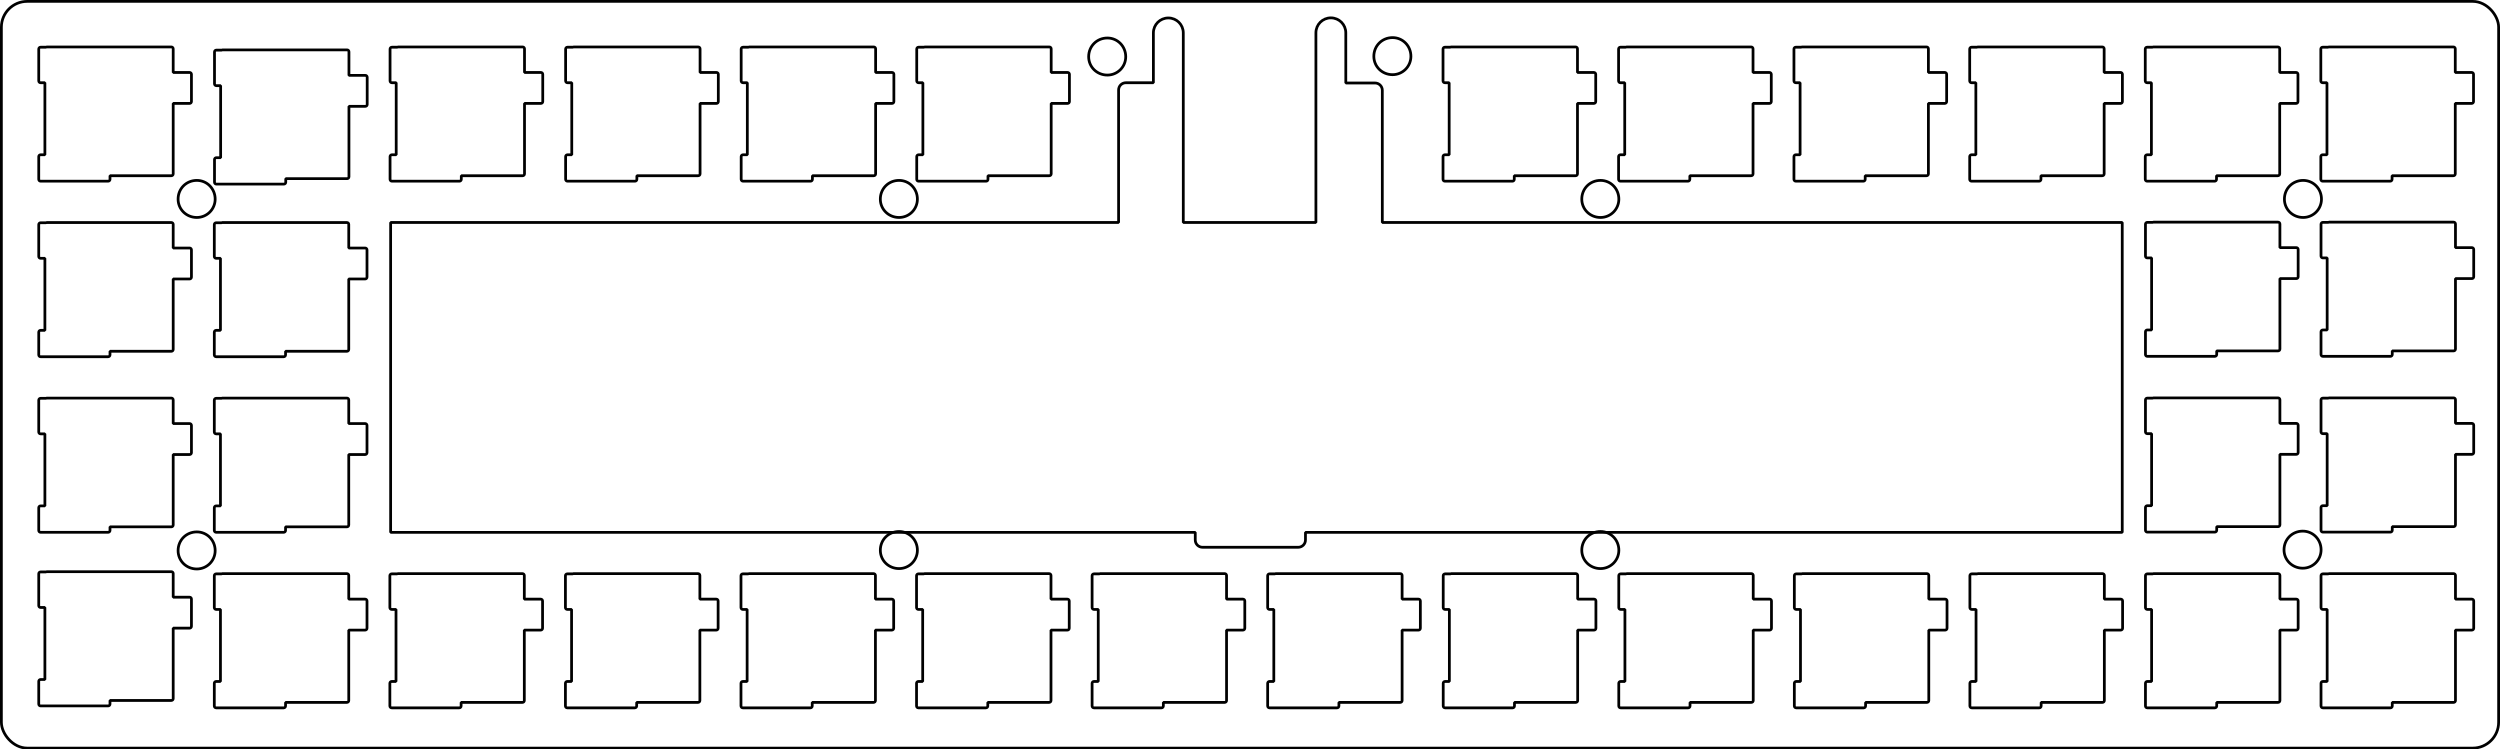<?xml version="1.0" encoding="UTF-8" standalone="no"?>
<!-- Created with Inkscape (http://www.inkscape.org/) -->

<svg
   width="271.276mm"
   height="81.326mm"
   viewBox="0 0 271.276 81.326"
   version="1.1"
   id="svg1"
   style="background-color:white"
   inkscape:version="1.3 (0e150ed6c4, 2023-07-21)"
   sodipodi:docname="bottom_middle_plate.svg"
   xmlns:inkscape="http://www.inkscape.org/namespaces/inkscape"
   xmlns:sodipodi="http://sodipodi.sourceforge.net/DTD/sodipodi-0.dtd"
   xmlns="http://www.w3.org/2000/svg"
   xmlns:svg="http://www.w3.org/2000/svg">
  <sodipodi:namedview
     id="namedview1"
     pagecolor="#505050"
     bordercolor="#eeeeee"
     borderopacity="1"
     inkscape:showpageshadow="0"
     inkscape:pageopacity="0"
     inkscape:pagecheckerboard="0"
     inkscape:deskcolor="#d1d1d1"
     inkscape:document-units="mm"
     inkscape:zoom="0.67704826"
     inkscape:cx="374.41939"
     inkscape:cy="459.34687"
     inkscape:window-width="1920"
     inkscape:window-height="991"
     inkscape:window-x="-9"
     inkscape:window-y="-9"
     inkscape:window-maximized="1"
     inkscape:current-layer="layer1" />
  <defs
     id="defs1" />
  <g
     inkscape:label="Katman 1"
     inkscape:groupmode="layer"
     id="layer1"
     transform="translate(-5.853,-313.815)">
    <g
       id="g26646"
       transform="translate(-235.422,-376.696)">
      <rect
         style="fill:none;stroke:#000000;stroke-width:0.3;stroke-linecap:square;stroke-linejoin:bevel;stroke-dasharray:none;stroke-opacity:1;stop-color:#000000"
         id="rect10032-4"
         width="270.976"
         height="81.026"
         x="241.425"
         y="690.661"
         rx="2.8"
         ry="2.8" />
      <path
         id="rect68893-7-94-4"
         style="fill:none;stroke:#000000;stroke-width:0.3;stroke-linecap:square;stroke-linejoin:bevel;stroke-dasharray:none;stop-color:#000000"
         d="m 246.346,752.547 c -0.033,0 -0.063,0.01 -0.09,0.024 h -0.577 c -0.111,0 -0.2,0.089 -0.2,0.2 v 3.457 c 0,0.111 0.089,0.2 0.2,0.2 h 0.467 v 7.817 h -0.467 c -0.111,0 -0.2,0.089 -0.2,0.2 v 2.464 c 0,0.111 0.089,0.2 0.2,0.2 h 7.331 c 0.111,0 0.2,-0.089 0.2,-0.2 v -0.392 h 6.658 c 0.111,0 0.2,-0.089 0.2,-0.2 v -7.646 h 1.78 c 0.111,0 0.2,-0.089 0.2,-0.2 v -2.958 c 0,-0.111 -0.089,-0.2 -0.2,-0.2 h -1.78 v -2.566 c 0,-0.111 -0.089,-0.2 -0.2,-0.2 z" />
      <path
         d="m 493.179,712.118 c 0,1.101 -0.889,1.99 -1.99,1.99 -1.143,0 -2.032,-0.889 -2.032,-1.99 0,-1.143 0.889,-2.032 2.032,-2.032 1.101,0 1.99,0.889 1.99,2.032 z"
         style="fill:none;fill-opacity:1;fill-rule:nonzero;stroke:#000000;stroke-width:0.3;stroke-dasharray:none;stroke-opacity:1"
         id="path41704-9" />
      <path
         d="m 493.137,750.176 c 0,1.101 -0.889,1.99 -1.99,1.99 -1.143,0 -2.032,-0.889 -2.032,-1.99 0,-1.143 0.889,-2.032 2.032,-2.032 1.101,0 1.99,0.889 1.99,2.032 z"
         style="fill:none;fill-opacity:1;fill-rule:nonzero;stroke:#000000;stroke-width:0.3;stroke-dasharray:none;stroke-opacity:1"
         id="path42084-9" />
      <path
         d="m 416.937,712.118 c 0,1.101 -0.889,1.99 -1.99,1.99 -1.143,0 -2.032,-0.889 -2.032,-1.99 0,-1.143 0.889,-2.032 2.032,-2.032 1.101,0 1.99,0.889 1.99,2.032 z"
         style="fill:none;fill-opacity:1;fill-rule:nonzero;stroke:#000000;stroke-width:0.3;stroke-dasharray:none;stroke-opacity:1"
         id="path42204-7" />
      <path
         d="m 416.937,750.218 c 0,1.101 -0.889,1.99 -1.99,1.99 -1.143,0 -2.032,-0.889 -2.032,-1.99 0,-1.143 0.889,-2.032 2.032,-2.032 1.101,0 1.99,0.889 1.99,2.032 z"
         style="fill:none;fill-opacity:1;fill-rule:nonzero;stroke:#000000;stroke-width:0.3;stroke-dasharray:none;stroke-opacity:1"
         id="path42344-8" />
      <path
         d="m 340.822,750.218 c 0,1.101 -0.889,1.99 -1.99,1.99 -1.143,0 -2.032,-0.889 -2.032,-1.99 0,-1.143 0.889,-2.032 2.032,-2.032 1.101,0 1.99,0.889 1.99,2.032 z"
         style="fill:none;fill-opacity:1;fill-rule:nonzero;stroke:#000000;stroke-width:0.3;stroke-dasharray:none;stroke-opacity:1"
         id="path42532-9" />
      <path
         d="m 264.622,712.118 c 0,1.101 -0.889,1.99 -1.99,1.99 -1.143,0 -2.032,-0.889 -2.032,-1.99 0,-1.143 0.889,-2.032 2.032,-2.032 1.101,0 1.99,0.889 1.99,2.032 z"
         style="fill:none;fill-opacity:1;fill-rule:nonzero;stroke:#000000;stroke-width:0.3;stroke-dasharray:none;stroke-opacity:1"
         id="path42660-2" />
      <path
         d="m 340.822,712.118 c 0,1.101 -0.889,1.99 -1.99,1.99 -1.143,0 -2.032,-0.889 -2.032,-1.99 0,-1.143 0.889,-2.032 2.032,-2.032 1.101,0 1.99,0.889 1.99,2.032 z"
         style="fill:none;fill-opacity:1;fill-rule:nonzero;stroke:#000000;stroke-width:0.3;stroke-dasharray:none;stroke-opacity:1"
         id="path42888-1" />
      <path
         d="m 363.428,696.667 c 0,1.101 -0.889,1.99 -1.99,1.99 -1.143,0 -2.032,-0.889 -2.032,-1.99 0,-1.143 0.889,-2.032 2.032,-2.032 1.101,0 1.99,0.889 1.99,2.032 z"
         style="fill:none;fill-opacity:1;fill-rule:nonzero;stroke:#000000;stroke-width:0.3;stroke-dasharray:none;stroke-opacity:1"
         id="path42888-9-9" />
      <path
         d="m 264.622,750.261 c 0,1.101 -0.889,1.99 -1.99,1.99 -1.143,0 -2.032,-0.889 -2.032,-1.99 0,-1.143 0.889,-2.032 2.032,-2.032 1.101,0 1.99,0.889 1.99,2.032 z"
         style="fill:none;fill-opacity:1;fill-rule:nonzero;stroke:#000000;stroke-width:0.3;stroke-dasharray:none;stroke-opacity:1"
         id="path42972-5" />
      <path
         id="rect68893-7-28"
         style="fill:none;stroke:#000000;stroke-width:0.3;stroke-linecap:square;stroke-linejoin:bevel;stroke-dasharray:none;stop-color:#000000"
         d="m 246.346,695.608 c -0.033,0 -0.063,0.01 -0.09,0.024 h -0.577 c -0.111,0 -0.2,0.089 -0.2,0.2 v 3.457 c 0,0.111 0.089,0.2 0.2,0.2 h 0.467 v 7.817 h -0.467 c -0.111,0 -0.2,0.089 -0.2,0.2 v 2.464 c 0,0.111 0.089,0.2 0.2,0.2 h 7.331 c 0.111,0 0.2,-0.089 0.2,-0.2 v -0.392 h 6.658 c 0.111,0 0.2,-0.089 0.2,-0.2 v -7.646 h 1.78 c 0.111,0 0.2,-0.089 0.2,-0.2 v -2.958 c 0,-0.111 -0.089,-0.2 -0.2,-0.2 h -1.78 v -2.566 c 0,-0.111 -0.089,-0.2 -0.2,-0.2 z" />
      <path
         id="rect68893-7-2-6"
         style="fill:none;stroke:#000000;stroke-width:0.3;stroke-linecap:square;stroke-linejoin:bevel;stroke-dasharray:none;stop-color:#000000"
         d="m 265.417,695.925 c -0.033,0 -0.063,0.01 -0.09,0.024 h -0.577 c -0.111,0 -0.2,0.089 -0.2,0.2 v 3.457 c 0,0.111 0.089,0.2 0.2,0.2 h 0.467 v 7.817 h -0.467 c -0.111,0 -0.2,0.089 -0.2,0.2 v 2.464 c 0,0.111 0.089,0.2 0.2,0.2 h 7.331 c 0.111,0 0.2,-0.089 0.2,-0.2 v -0.392 h 6.658 c 0.111,0 0.2,-0.089 0.2,-0.2 v -7.646 h 1.78 c 0.111,0 0.2,-0.089 0.2,-0.2 v -2.958 c 0,-0.111 -0.089,-0.2 -0.2,-0.2 h -1.78 v -2.566 c 0,-0.111 -0.089,-0.2 -0.2,-0.2 z" />
      <path
         id="rect68893-7-0-2"
         style="fill:none;stroke:#000000;stroke-width:0.3;stroke-linecap:square;stroke-linejoin:bevel;stroke-dasharray:none;stop-color:#000000"
         d="m 284.467,695.608 c -0.033,0 -0.063,0.01 -0.09,0.024 h -0.577 c -0.111,0 -0.2,0.089 -0.2,0.2 v 3.457 c 0,0.111 0.089,0.2 0.2,0.2 h 0.467 v 7.817 h -0.467 c -0.111,0 -0.2,0.089 -0.2,0.2 v 2.464 c 0,0.111 0.089,0.2 0.2,0.2 h 7.331 c 0.111,0 0.2,-0.089 0.2,-0.2 v -0.392 h 6.658 c 0.111,0 0.2,-0.089 0.2,-0.2 v -7.646 h 1.78 c 0.111,0 0.2,-0.089 0.2,-0.2 v -2.958 c 0,-0.111 -0.089,-0.2 -0.2,-0.2 h -1.78 v -2.566 c 0,-0.111 -0.089,-0.2 -0.2,-0.2 z" />
      <path
         id="rect68893-7-4-2"
         style="fill:none;stroke:#000000;stroke-width:0.3;stroke-linecap:square;stroke-linejoin:bevel;stroke-dasharray:none;stop-color:#000000"
         d="m 303.517,695.608 c -0.033,0 -0.063,0.01 -0.09,0.024 h -0.577 c -0.111,0 -0.2,0.089 -0.2,0.2 v 3.457 c 0,0.111 0.089,0.2 0.2,0.2 h 0.467 v 7.817 h -0.467 c -0.111,0 -0.2,0.089 -0.2,0.2 v 2.464 c 0,0.111 0.089,0.2 0.2,0.2 h 7.331 c 0.111,0 0.2,-0.089 0.2,-0.2 v -0.392 h 6.658 c 0.111,0 0.2,-0.089 0.2,-0.2 v -7.646 h 1.78 c 0.111,0 0.2,-0.089 0.2,-0.2 v -2.958 c 0,-0.111 -0.089,-0.2 -0.2,-0.2 h -1.78 v -2.566 c 0,-0.111 -0.089,-0.2 -0.2,-0.2 z" />
      <path
         id="rect68893-7-47-5"
         style="fill:none;stroke:#000000;stroke-width:0.3;stroke-linecap:square;stroke-linejoin:bevel;stroke-dasharray:none;stop-color:#000000"
         d="m 322.567,695.608 c -0.033,0 -0.063,0.01 -0.09,0.024 h -0.577 c -0.111,0 -0.2,0.089 -0.2,0.2 v 3.457 c 0,0.111 0.089,0.2 0.2,0.2 h 0.467 v 7.817 h -0.467 c -0.111,0 -0.2,0.089 -0.2,0.2 v 2.464 c 0,0.111 0.089,0.2 0.2,0.2 h 7.331 c 0.111,0 0.2,-0.089 0.2,-0.2 v -0.392 h 6.658 c 0.111,0 0.2,-0.089 0.2,-0.2 v -7.646 h 1.78 c 0.111,0 0.2,-0.089 0.2,-0.2 v -2.958 c 0,-0.111 -0.089,-0.2 -0.2,-0.2 h -1.78 v -2.566 c 0,-0.111 -0.089,-0.2 -0.2,-0.2 z" />
      <path
         id="rect68893-7-8-6"
         style="fill:none;stroke:#000000;stroke-width:0.3;stroke-linecap:square;stroke-linejoin:bevel;stroke-dasharray:none;stop-color:#000000"
         d="m 341.617,695.608 c -0.033,0 -0.063,0.01 -0.09,0.024 h -0.577 c -0.111,0 -0.2,0.089 -0.2,0.2 v 3.457 c 0,0.111 0.089,0.2 0.2,0.2 h 0.467 v 7.817 h -0.467 c -0.111,0 -0.2,0.089 -0.2,0.2 v 2.464 c 0,0.111 0.089,0.2 0.2,0.2 h 7.331 c 0.111,0 0.2,-0.089 0.2,-0.2 v -0.392 h 6.658 c 0.111,0 0.2,-0.089 0.2,-0.2 v -7.646 h 1.78 c 0.111,0 0.2,-0.089 0.2,-0.2 v -2.958 c 0,-0.111 -0.089,-0.2 -0.2,-0.2 h -1.78 v -2.566 c 0,-0.111 -0.089,-0.2 -0.2,-0.2 z" />
      <path
         id="rect68893-7-9-6"
         style="fill:none;stroke:#000000;stroke-width:0.3;stroke-linecap:square;stroke-linejoin:bevel;stroke-dasharray:none;stop-color:#000000"
         d="m 398.725,695.608 c -0.033,0 -0.063,0.01 -0.09,0.024 h -0.577 c -0.111,0 -0.2,0.089 -0.2,0.2 v 3.457 c 0,0.111 0.089,0.2 0.2,0.2 h 0.467 v 7.817 h -0.467 c -0.111,0 -0.2,0.089 -0.2,0.2 v 2.464 c 0,0.111 0.089,0.2 0.2,0.2 h 7.331 c 0.111,0 0.2,-0.089 0.2,-0.2 v -0.392 h 6.658 c 0.111,0 0.2,-0.089 0.2,-0.2 v -7.646 h 1.78 c 0.111,0 0.2,-0.089 0.2,-0.2 v -2.958 c 0,-0.111 -0.089,-0.2 -0.2,-0.2 h -1.78 v -2.566 c 0,-0.111 -0.089,-0.2 -0.2,-0.2 z" />
      <path
         id="rect68893-7-3-6"
         style="fill:none;stroke:#000000;stroke-width:0.3;stroke-linecap:square;stroke-linejoin:bevel;stroke-dasharray:none;stop-color:#000000"
         d="m 417.775,695.608 c -0.033,0 -0.063,0.01 -0.09,0.024 h -0.577 c -0.111,0 -0.2,0.089 -0.2,0.2 v 3.457 c 0,0.111 0.089,0.2 0.2,0.2 h 0.467 v 7.817 h -0.467 c -0.111,0 -0.2,0.089 -0.2,0.2 v 2.464 c 0,0.111 0.089,0.2 0.2,0.2 h 7.331 c 0.111,0 0.2,-0.089 0.2,-0.2 v -0.392 h 6.658 c 0.111,0 0.2,-0.089 0.2,-0.2 v -7.646 h 1.78 c 0.111,0 0.2,-0.089 0.2,-0.2 v -2.958 c 0,-0.111 -0.089,-0.2 -0.2,-0.2 H 431.497 v -2.566 c 0,-0.111 -0.089,-0.2 -0.2,-0.2 z" />
      <path
         id="rect68893-7-6-9"
         style="fill:none;stroke:#000000;stroke-width:0.3;stroke-linecap:square;stroke-linejoin:bevel;stroke-dasharray:none;stop-color:#000000"
         d="m 436.804,695.608 c -0.033,0 -0.063,0.01 -0.09,0.024 h -0.577 c -0.111,0 -0.2,0.089 -0.2,0.2 v 3.457 c 0,0.111 0.089,0.2 0.2,0.2 h 0.467 v 7.817 h -0.467 c -0.111,0 -0.2,0.089 -0.2,0.2 v 2.464 c 0,0.111 0.089,0.2 0.2,0.2 h 7.331 c 0.111,0 0.2,-0.089 0.2,-0.2 v -0.392 h 6.658 c 0.111,0 0.2,-0.089 0.2,-0.2 v -7.646 h 1.78 c 0.111,0 0.2,-0.089 0.2,-0.2 v -2.958 c 0,-0.111 -0.089,-0.2 -0.2,-0.2 h -1.78 v -2.566 c 0,-0.111 -0.089,-0.2 -0.2,-0.2 z" />
      <path
         id="rect68893-7-61-4"
         style="fill:none;stroke:#000000;stroke-width:0.3;stroke-linecap:square;stroke-linejoin:bevel;stroke-dasharray:none;stop-color:#000000"
         d="m 455.875,695.608 c -0.033,0 -0.063,0.01 -0.09,0.024 h -0.577 c -0.111,0 -0.2,0.089 -0.2,0.2 v 3.457 c 0,0.111 0.089,0.2 0.2,0.2 h 0.467 v 7.817 h -0.467 c -0.111,0 -0.2,0.089 -0.2,0.2 v 2.464 c 0,0.111 0.089,0.2 0.2,0.2 h 7.331 c 0.111,0 0.2,-0.089 0.2,-0.2 v -0.392 h 6.658 c 0.111,0 0.2,-0.089 0.2,-0.2 v -7.646 h 1.78 c 0.111,0 0.2,-0.089 0.2,-0.2 v -2.958 c 0,-0.111 -0.089,-0.2 -0.2,-0.2 h -1.78 v -2.566 c 0,-0.111 -0.089,-0.2 -0.2,-0.2 z" />
      <path
         id="rect68893-7-5-3"
         style="fill:none;stroke:#000000;stroke-width:0.3;stroke-linecap:square;stroke-linejoin:bevel;stroke-dasharray:none;stop-color:#000000"
         d="m 474.925,695.608 c -0.033,0 -0.063,0.01 -0.09,0.024 h -0.577 c -0.111,0 -0.2,0.089 -0.2,0.2 v 3.457 c 0,0.111 0.089,0.2 0.2,0.2 h 0.467 v 7.817 h -0.467 c -0.111,0 -0.2,0.089 -0.2,0.2 v 2.464 c 0,0.111 0.089,0.2 0.2,0.2 h 7.331 c 0.111,0 0.2,-0.089 0.2,-0.2 v -0.392 h 6.658 c 0.111,0 0.2,-0.089 0.2,-0.2 v -7.646 h 1.78 c 0.111,0 0.2,-0.089 0.2,-0.2 v -2.958 c 0,-0.111 -0.089,-0.2 -0.2,-0.2 h -1.78 v -2.566 c 0,-0.111 -0.089,-0.2 -0.2,-0.2 z" />
      <path
         id="rect68893-7-1-2"
         style="fill:none;stroke:#000000;stroke-width:0.3;stroke-linecap:square;stroke-linejoin:bevel;stroke-dasharray:none;stop-color:#000000"
         d="m 493.975,695.608 c -0.033,0 -0.063,0.01 -0.09,0.024 h -0.577 c -0.111,0 -0.2,0.089 -0.2,0.2 v 3.457 c 0,0.111 0.089,0.2 0.2,0.2 h 0.467 v 7.817 h -0.467 c -0.111,0 -0.2,0.089 -0.2,0.2 v 2.464 c 0,0.111 0.089,0.2 0.2,0.2 h 7.331 c 0.111,0 0.2,-0.089 0.2,-0.2 v -0.392 h 6.658 c 0.111,0 0.2,-0.089 0.2,-0.2 v -7.646 h 1.78 c 0.111,0 0.2,-0.089 0.2,-0.2 v -2.958 c 0,-0.111 -0.089,-0.2 -0.2,-0.2 h -1.78 v -2.566 c 0,-0.111 -0.089,-0.2 -0.2,-0.2 z" />
      <path
         id="rect68893-7-42-8"
         style="fill:none;stroke:#000000;stroke-width:0.3;stroke-linecap:square;stroke-linejoin:bevel;stroke-dasharray:none;stop-color:#000000"
         d="m 246.346,714.658 c -0.033,0 -0.063,0.01 -0.09,0.024 h -0.577 c -0.111,0 -0.2,0.089 -0.2,0.2 v 3.457 c 0,0.111 0.089,0.2 0.2,0.2 h 0.467 v 7.817 h -0.467 c -0.111,0 -0.2,0.089 -0.2,0.2 v 2.464 c 0,0.111 0.089,0.2 0.2,0.2 h 7.331 c 0.111,0 0.2,-0.089 0.2,-0.2 v -0.392 h 6.658 c 0.111,0 0.2,-0.089 0.2,-0.2 v -7.646 h 1.78 c 0.111,0 0.2,-0.089 0.2,-0.2 v -2.958 c 0,-0.111 -0.089,-0.2 -0.2,-0.2 h -1.78 v -2.566 c 0,-0.111 -0.089,-0.2 -0.2,-0.2 z" />
      <path
         id="rect68893-7-26"
         style="fill:none;stroke:#000000;stroke-width:0.3;stroke-linecap:square;stroke-linejoin:bevel;stroke-dasharray:none;stop-color:#000000"
         d="m 246.346,733.708 c -0.033,0 -0.063,0.01 -0.09,0.024 h -0.577 c -0.111,0 -0.2,0.089 -0.2,0.2 v 3.457 c 0,0.111 0.089,0.2 0.2,0.2 h 0.467 v 7.817 h -0.467 c -0.111,0 -0.2,0.089 -0.2,0.2 v 2.464 c 0,0.111 0.089,0.2 0.2,0.2 h 7.331 c 0.111,0 0.2,-0.089 0.2,-0.2 v -0.392 h 6.658 c 0.111,0 0.2,-0.089 0.2,-0.2 v -7.646 h 1.78 c 0.111,0 0.2,-0.089 0.2,-0.2 v -2.958 c 0,-0.111 -0.089,-0.2 -0.2,-0.2 h -1.78 v -2.566 c 0,-0.111 -0.089,-0.2 -0.2,-0.2 z" />
      <path
         id="rect68893-7-63"
         style="fill:none;stroke:#000000;stroke-width:0.3;stroke-linecap:square;stroke-linejoin:bevel;stroke-dasharray:none;stop-color:#000000"
         d="m 265.396,714.658 c -0.033,0 -0.063,0.01 -0.09,0.024 h -0.577 c -0.111,0 -0.2,0.089 -0.2,0.2 v 3.457 c 0,0.111 0.089,0.2 0.2,0.2 h 0.467 v 7.817 h -0.467 c -0.111,0 -0.2,0.089 -0.2,0.2 v 2.464 c 0,0.111 0.089,0.2 0.2,0.2 h 7.331 c 0.111,0 0.2,-0.089 0.2,-0.2 v -0.392 h 6.658 c 0.111,0 0.2,-0.089 0.2,-0.2 v -7.646 h 1.78 c 0.111,0 0.2,-0.089 0.2,-0.2 v -2.958 c 0,-0.111 -0.089,-0.2 -0.2,-0.2 h -1.78 v -2.566 c 0,-0.111 -0.089,-0.2 -0.2,-0.2 z" />
      <path
         id="rect68893-7-41"
         style="fill:none;stroke:#000000;stroke-width:0.3;stroke-linecap:square;stroke-linejoin:bevel;stroke-dasharray:none;stop-color:#000000"
         d="m 265.396,733.708 c -0.033,0 -0.063,0.01 -0.09,0.024 h -0.577 c -0.111,0 -0.2,0.089 -0.2,0.2 v 3.457 c 0,0.111 0.089,0.2 0.2,0.2 h 0.467 v 7.817 h -0.467 c -0.111,0 -0.2,0.089 -0.2,0.2 v 2.464 c 0,0.111 0.089,0.2 0.2,0.2 h 7.331 c 0.111,0 0.2,-0.089 0.2,-0.2 v -0.392 h 6.658 c 0.111,0 0.2,-0.089 0.2,-0.2 v -7.646 h 1.78 c 0.111,0 0.2,-0.089 0.2,-0.2 v -2.958 c 0,-0.111 -0.089,-0.2 -0.2,-0.2 h -1.78 v -2.566 c 0,-0.111 -0.089,-0.2 -0.2,-0.2 z" />
      <path
         id="rect68893-7-38-6"
         style="fill:none;stroke:#000000;stroke-width:0.3;stroke-linecap:square;stroke-linejoin:bevel;stroke-dasharray:none;stop-color:#000000"
         d="m 265.396,752.758 c -0.033,0 -0.063,0.01 -0.09,0.024 h -0.577 c -0.111,0 -0.2,0.089 -0.2,0.2 v 3.457 c 0,0.111 0.089,0.2 0.2,0.2 h 0.467 v 7.817 h -0.467 c -0.111,0 -0.2,0.089 -0.2,0.2 v 2.464 c 0,0.111 0.089,0.2 0.2,0.2 h 7.331 c 0.111,0 0.2,-0.089 0.2,-0.2 v -0.392 h 6.658 c 0.111,0 0.2,-0.089 0.2,-0.2 v -7.646 h 1.78 c 0.111,0 0.2,-0.089 0.2,-0.2 v -2.958 c 0,-0.111 -0.089,-0.2 -0.2,-0.2 h -1.78 v -2.566 c 0,-0.111 -0.089,-0.2 -0.2,-0.2 z" />
      <path
         id="rect68893-7-74-0"
         style="fill:none;stroke:#000000;stroke-width:0.3;stroke-linecap:square;stroke-linejoin:bevel;stroke-dasharray:none;stop-color:#000000"
         d="m 284.446,752.758 c -0.033,0 -0.063,0.01 -0.09,0.024 h -0.577 c -0.111,0 -0.2,0.089 -0.2,0.2 v 3.457 c 0,0.111 0.089,0.2 0.2,0.2 h 0.467 v 7.817 h -0.467 c -0.111,0 -0.2,0.089 -0.2,0.2 v 2.464 c 0,0.111 0.089,0.2 0.2,0.2 h 7.331 c 0.111,0 0.2,-0.089 0.2,-0.2 v -0.392 h 6.658 c 0.111,0 0.2,-0.089 0.2,-0.2 v -7.646 h 1.78 c 0.111,0 0.2,-0.089 0.2,-0.2 v -2.958 c 0,-0.111 -0.089,-0.2 -0.2,-0.2 h -1.78 v -2.566 c 0,-0.111 -0.089,-0.2 -0.2,-0.2 z" />
      <path
         id="rect68893-7-60-5"
         style="fill:none;stroke:#000000;stroke-width:0.3;stroke-linecap:square;stroke-linejoin:bevel;stroke-dasharray:none;stop-color:#000000"
         d="m 303.496,752.758 c -0.033,0 -0.063,0.01 -0.09,0.024 h -0.577 c -0.111,0 -0.2,0.089 -0.2,0.2 v 3.457 c 0,0.111 0.089,0.2 0.2,0.2 h 0.467 v 7.817 h -0.467 c -0.111,0 -0.2,0.089 -0.2,0.2 v 2.464 c 0,0.111 0.089,0.2 0.2,0.2 h 7.331 c 0.111,0 0.2,-0.089 0.2,-0.2 v -0.392 h 6.658 c 0.111,0 0.2,-0.089 0.2,-0.2 v -7.646 h 1.78 c 0.111,0 0.2,-0.089 0.2,-0.2 v -2.958 c 0,-0.111 -0.089,-0.2 -0.2,-0.2 h -1.78 v -2.566 c 0,-0.111 -0.089,-0.2 -0.2,-0.2 z" />
      <path
         id="rect68893-7-40-0"
         style="fill:none;stroke:#000000;stroke-width:0.3;stroke-linecap:square;stroke-linejoin:bevel;stroke-dasharray:none;stop-color:#000000"
         d="m 322.546,752.758 c -0.033,0 -0.063,0.01 -0.09,0.024 h -0.577 c -0.111,0 -0.2,0.089 -0.2,0.2 v 3.457 c 0,0.111 0.089,0.2 0.2,0.2 h 0.467 v 7.817 h -0.467 c -0.111,0 -0.2,0.089 -0.2,0.2 v 2.464 c 0,0.111 0.089,0.2 0.2,0.2 h 7.331 c 0.111,0 0.2,-0.089 0.2,-0.2 v -0.392 h 6.658 c 0.111,0 0.2,-0.089 0.2,-0.2 v -7.646 h 1.78 c 0.111,0 0.2,-0.089 0.2,-0.2 v -2.958 c 0,-0.111 -0.089,-0.2 -0.2,-0.2 h -1.78 v -2.566 c 0,-0.111 -0.089,-0.2 -0.2,-0.2 z" />
      <path
         id="rect68893-7-00-7"
         style="fill:none;stroke:#000000;stroke-width:0.3;stroke-linecap:square;stroke-linejoin:bevel;stroke-dasharray:none;stop-color:#000000"
         d="m 341.596,752.758 c -0.033,0 -0.063,0.01 -0.09,0.024 h -0.577 c -0.111,0 -0.2,0.089 -0.2,0.2 v 3.457 c 0,0.111 0.089,0.2 0.2,0.2 h 0.467 v 7.817 h -0.467 c -0.111,0 -0.2,0.089 -0.2,0.2 v 2.464 c 0,0.111 0.089,0.2 0.2,0.2 h 7.331 c 0.111,0 0.2,-0.089 0.2,-0.2 v -0.392 h 6.658 c 0.111,0 0.2,-0.089 0.2,-0.2 v -7.646 h 1.78 c 0.111,0 0.2,-0.089 0.2,-0.2 v -2.958 c 0,-0.111 -0.089,-0.2 -0.2,-0.2 h -1.78 v -2.566 c 0,-0.111 -0.089,-0.2 -0.2,-0.2 z" />
      <path
         id="rect68893-7-10-3"
         style="fill:none;stroke:#000000;stroke-width:0.3;stroke-linecap:square;stroke-linejoin:bevel;stroke-dasharray:none;stop-color:#000000"
         d="m 360.646,752.758 c -0.033,0 -0.063,0.01 -0.09,0.024 h -0.577 c -0.111,0 -0.2,0.089 -0.2,0.2 v 3.457 c 0,0.111 0.089,0.2 0.2,0.2 h 0.467 v 7.817 h -0.467 c -0.111,0 -0.2,0.089 -0.2,0.2 v 2.464 c 0,0.111 0.089,0.2 0.2,0.2 h 7.331 c 0.111,0 0.2,-0.089 0.2,-0.2 v -0.392 h 6.658 c 0.111,0 0.2,-0.089 0.2,-0.2 v -7.646 h 1.78 c 0.111,0 0.2,-0.089 0.2,-0.2 v -2.958 c 0,-0.111 -0.089,-0.2 -0.2,-0.2 h -1.78 v -2.566 c 0,-0.111 -0.089,-0.2 -0.2,-0.2 z" />
      <path
         id="rect68893-7-55-6"
         style="fill:none;stroke:#000000;stroke-width:0.3;stroke-linecap:square;stroke-linejoin:bevel;stroke-dasharray:none;stop-color:#000000"
         d="m 379.696,752.758 c -0.033,0 -0.063,0.01 -0.09,0.024 h -0.577 c -0.111,0 -0.2,0.089 -0.2,0.2 v 3.457 c 0,0.111 0.089,0.2 0.2,0.2 h 0.467 v 7.817 h -0.467 c -0.111,0 -0.2,0.089 -0.2,0.2 v 2.464 c 0,0.111 0.089,0.2 0.2,0.2 h 7.331 c 0.111,0 0.2,-0.089 0.2,-0.2 v -0.392 h 6.658 c 0.111,0 0.2,-0.089 0.2,-0.2 v -7.646 h 1.78 c 0.111,0 0.2,-0.089 0.2,-0.2 v -2.958 c 0,-0.111 -0.089,-0.2 -0.2,-0.2 h -1.78 v -2.566 c 0,-0.111 -0.089,-0.2 -0.2,-0.2 z" />
      <path
         id="rect68893-7-88-3"
         style="fill:none;stroke:#000000;stroke-width:0.3;stroke-linecap:square;stroke-linejoin:bevel;stroke-dasharray:none;stop-color:#000000"
         d="m 398.746,752.758 c -0.033,0 -0.063,0.01 -0.09,0.024 h -0.577 c -0.111,0 -0.2,0.089 -0.2,0.2 v 3.457 c 0,0.111 0.089,0.2 0.2,0.2 h 0.467 v 7.817 h -0.467 c -0.111,0 -0.2,0.089 -0.2,0.2 v 2.464 c 0,0.111 0.089,0.2 0.2,0.2 h 7.331 c 0.111,0 0.2,-0.089 0.2,-0.2 v -0.392 h 6.658 c 0.111,0 0.2,-0.089 0.2,-0.2 v -7.646 h 1.78 c 0.111,0 0.2,-0.089 0.2,-0.2 v -2.958 c 0,-0.111 -0.089,-0.2 -0.2,-0.2 h -1.78 v -2.566 c 0,-0.111 -0.089,-0.2 -0.2,-0.2 z" />
      <path
         id="rect68893-7-53-4"
         style="fill:none;stroke:#000000;stroke-width:0.3;stroke-linecap:square;stroke-linejoin:bevel;stroke-dasharray:none;stop-color:#000000"
         d="m 417.796,752.758 c -0.033,0 -0.063,0.01 -0.09,0.024 h -0.577 c -0.111,0 -0.2,0.089 -0.2,0.2 v 3.457 c 0,0.111 0.089,0.2 0.2,0.2 h 0.467 v 7.817 h -0.467 c -0.111,0 -0.2,0.089 -0.2,0.2 v 2.464 c 0,0.111 0.089,0.2 0.2,0.2 h 7.331 c 0.111,0 0.2,-0.089 0.2,-0.2 v -0.392 h 6.658 c 0.111,0 0.2,-0.089 0.2,-0.2 v -7.646 h 1.78 c 0.111,0 0.2,-0.089 0.2,-0.2 v -2.958 c 0,-0.111 -0.089,-0.2 -0.2,-0.2 h -1.78 v -2.566 c 0,-0.111 -0.089,-0.2 -0.2,-0.2 z" />
      <path
         id="rect68893-7-721-3"
         style="fill:none;stroke:#000000;stroke-width:0.3;stroke-linecap:square;stroke-linejoin:bevel;stroke-dasharray:none;stop-color:#000000"
         d="m 436.846,752.758 c -0.033,0 -0.063,0.01 -0.09,0.024 h -0.577 c -0.111,0 -0.2,0.089 -0.2,0.2 v 3.457 c 0,0.111 0.089,0.2 0.2,0.2 h 0.467 v 7.817 h -0.467 c -0.111,0 -0.2,0.089 -0.2,0.2 v 2.464 c 0,0.111 0.089,0.2 0.2,0.2 h 7.331 c 0.111,0 0.2,-0.089 0.2,-0.2 v -0.392 h 6.658 c 0.111,0 0.2,-0.089 0.2,-0.2 v -7.646 h 1.78 c 0.111,0 0.2,-0.089 0.2,-0.2 v -2.958 c 0,-0.111 -0.089,-0.2 -0.2,-0.2 h -1.78 v -2.566 c 0,-0.111 -0.089,-0.2 -0.2,-0.2 z" />
      <path
         id="rect68893-7-50-1"
         style="fill:none;stroke:#000000;stroke-width:0.3;stroke-linecap:square;stroke-linejoin:bevel;stroke-dasharray:none;stop-color:#000000"
         d="m 455.896,752.758 c -0.033,0 -0.063,0.01 -0.09,0.024 h -0.577 c -0.111,0 -0.2,0.089 -0.2,0.2 v 3.457 c 0,0.111 0.089,0.2 0.2,0.2 h 0.467 v 7.817 h -0.467 c -0.111,0 -0.2,0.089 -0.2,0.2 v 2.464 c 0,0.111 0.089,0.2 0.2,0.2 h 7.331 c 0.111,0 0.2,-0.089 0.2,-0.2 v -0.392 h 6.658 c 0.111,0 0.2,-0.089 0.2,-0.2 v -7.646 h 1.78 c 0.111,0 0.2,-0.089 0.2,-0.2 v -2.958 c 0,-0.111 -0.089,-0.2 -0.2,-0.2 h -1.78 v -2.566 c 0,-0.111 -0.089,-0.2 -0.2,-0.2 z" />
      <path
         id="rect68893-7-96-5"
         style="fill:none;stroke:#000000;stroke-width:0.3;stroke-linecap:square;stroke-linejoin:bevel;stroke-dasharray:none;stop-color:#000000"
         d="m 474.946,752.758 c -0.033,0 -0.063,0.01 -0.09,0.024 h -0.577 c -0.111,0 -0.2,0.089 -0.2,0.2 v 3.457 c 0,0.111 0.089,0.2 0.2,0.2 h 0.467 v 7.817 h -0.467 c -0.111,0 -0.2,0.089 -0.2,0.2 v 2.464 c 0,0.111 0.089,0.2 0.2,0.2 h 7.331 c 0.111,0 0.2,-0.089 0.2,-0.2 v -0.392 h 6.658 c 0.111,0 0.2,-0.089 0.2,-0.2 v -7.646 h 1.78 c 0.111,0 0.2,-0.089 0.2,-0.2 v -2.958 c 0,-0.111 -0.089,-0.2 -0.2,-0.2 h -1.78 v -2.566 c 0,-0.111 -0.089,-0.2 -0.2,-0.2 z" />
      <path
         id="rect68893-7-39-5"
         style="fill:none;stroke:#000000;stroke-width:0.3;stroke-linecap:square;stroke-linejoin:bevel;stroke-dasharray:none;stop-color:#000000"
         d="m 493.996,752.758 c -0.033,0 -0.063,0.01 -0.09,0.024 h -0.577 c -0.111,0 -0.2,0.089 -0.2,0.2 v 3.457 c 0,0.111 0.089,0.2 0.2,0.2 h 0.467 v 7.817 h -0.467 c -0.111,0 -0.2,0.089 -0.2,0.2 v 2.464 c 0,0.111 0.089,0.2 0.2,0.2 h 7.331 c 0.111,0 0.2,-0.089 0.2,-0.2 v -0.392 h 6.658 c 0.111,0 0.2,-0.089 0.2,-0.2 v -7.646 h 1.78 c 0.111,0 0.2,-0.089 0.2,-0.2 v -2.958 c 0,-0.111 -0.089,-0.2 -0.2,-0.2 h -1.78 v -2.566 c 0,-0.111 -0.089,-0.2 -0.2,-0.2 z" />
      <path
         id="rect68893-7-343"
         style="fill:none;stroke:#000000;stroke-width:0.3;stroke-linecap:square;stroke-linejoin:bevel;stroke-dasharray:none;stop-color:#000000"
         d="m 474.946,714.616 c -0.033,0 -0.063,0.01 -0.09,0.024 h -0.577 c -0.111,0 -0.2,0.089 -0.2,0.2 v 3.457 c 0,0.111 0.089,0.2 0.2,0.2 h 0.467 v 7.817 h -0.467 c -0.111,0 -0.2,0.089 -0.2,0.2 v 2.464 c 0,0.111 0.089,0.2 0.2,0.2 h 7.331 c 0.111,0 0.2,-0.089 0.2,-0.2 v -0.392 h 6.658 c 0.111,0 0.2,-0.089 0.2,-0.2 v -7.646 h 1.78 c 0.111,0 0.2,-0.089 0.2,-0.2 v -2.958 c 0,-0.111 -0.089,-0.2 -0.2,-0.2 h -1.78 v -2.566 c 0,-0.111 -0.089,-0.2 -0.2,-0.2 z" />
      <path
         id="rect68893-7-894"
         style="fill:none;stroke:#000000;stroke-width:0.3;stroke-linecap:square;stroke-linejoin:bevel;stroke-dasharray:none;stop-color:#000000"
         d="m 474.946,733.687 c -0.033,0 -0.063,0.01 -0.09,0.024 h -0.577 c -0.111,0 -0.2,0.089 -0.2,0.2 v 3.457 c 0,0.111 0.089,0.2 0.2,0.2 h 0.467 v 7.817 h -0.467 c -0.111,0 -0.2,0.089 -0.2,0.2 v 2.464 c 0,0.111 0.089,0.2 0.2,0.2 h 7.331 c 0.111,0 0.2,-0.089 0.2,-0.2 v -0.392 h 6.658 c 0.111,0 0.2,-0.089 0.2,-0.2 v -7.646 h 1.78 c 0.111,0 0.2,-0.089 0.2,-0.2 v -2.958 c 0,-0.111 -0.089,-0.2 -0.2,-0.2 h -1.78 v -2.566 c 0,-0.111 -0.089,-0.2 -0.2,-0.2 z" />
      <path
         id="rect68893-7-945"
         style="fill:none;stroke:#000000;stroke-width:0.3;stroke-linecap:square;stroke-linejoin:bevel;stroke-dasharray:none;stop-color:#000000"
         d="m 493.996,714.616 c -0.033,0 -0.063,0.01 -0.09,0.024 h -0.577 c -0.111,0 -0.2,0.089 -0.2,0.2 v 3.457 c 0,0.111 0.089,0.2 0.2,0.2 h 0.467 v 7.817 h -0.467 c -0.111,0 -0.2,0.089 -0.2,0.2 v 2.464 c 0,0.111 0.089,0.2 0.2,0.2 h 7.331 c 0.111,0 0.2,-0.089 0.2,-0.2 v -0.392 h 6.658 c 0.111,0 0.2,-0.089 0.2,-0.2 v -7.646 h 1.78 c 0.111,0 0.2,-0.089 0.2,-0.2 v -2.958 c 0,-0.111 -0.089,-0.2 -0.2,-0.2 h -1.78 v -2.566 c 0,-0.111 -0.089,-0.2 -0.2,-0.2 z" />
      <path
         id="rect68893-7-65"
         style="fill:none;stroke:#000000;stroke-width:0.3;stroke-linecap:square;stroke-linejoin:bevel;stroke-dasharray:none;stop-color:#000000"
         d="m 493.996,733.687 c -0.033,0 -0.063,0.01 -0.09,0.024 h -0.577 c -0.111,0 -0.2,0.089 -0.2,0.2 v 3.457 c 0,0.111 0.089,0.2 0.2,0.2 h 0.467 v 7.817 h -0.467 c -0.111,0 -0.2,0.089 -0.2,0.2 v 2.464 c 0,0.111 0.089,0.2 0.2,0.2 h 7.331 c 0.111,0 0.2,-0.089 0.2,-0.2 v -0.392 h 6.658 c 0.111,0 0.2,-0.089 0.2,-0.2 v -7.646 h 1.78 c 0.111,0 0.2,-0.089 0.2,-0.2 v -2.958 c 0,-0.111 -0.089,-0.2 -0.2,-0.2 h -1.78 v -2.566 c 0,-0.111 -0.089,-0.2 -0.2,-0.2 z" />
      <path
         d="m 394.373,696.624 c 0,1.101 -0.889,1.99 -1.99,1.99 -1.143,0 -2.032,-0.889 -2.032,-1.99 0,-1.143 0.889,-2.032 2.032,-2.032 1.101,0 1.99,0.889 1.99,2.032 z"
         style="fill:none;fill-opacity:1;fill-rule:nonzero;stroke:#000000;stroke-width:0.3;stroke-dasharray:none;stroke-opacity:1"
         id="path42888-7-8" />
      <path
         id="rect96781"
         style="fill:none;fill-opacity:1;stroke:#000000;stroke-width:0.3;stroke-linecap:square;stroke-linejoin:bevel;stroke-dasharray:none;stroke-opacity:1;stop-color:#000000"
         d="m 385.687,692.449 c -0.899,0 -1.622,0.723 -1.622,1.622 v 20.581 h -14.391 v -20.57 c 0,-0.899 -0.724,-1.622 -1.622,-1.622 -0.899,0 -1.622,0.723 -1.622,1.622 v 5.406 h -2.982 c -0.44,0 -0.794,0.354 -0.794,0.794 v 14.37 h -78.991 v 33.626 h 87.31 v 0.825 c 0,0.44 0.354,0.794 0.794,0.794 h 10.371 c 0.44,0 0.794,-0.354 0.794,-0.794 v -0.825 h 88.629 v -33.626 h -80.29 v -14.342 c 0,-0.44 -0.354,-0.794 -0.794,-0.794 h -3.169 v -5.445 c 0,-0.899 -0.724,-1.622 -1.622,-1.622 z" />
    </g>
  </g>
</svg>
